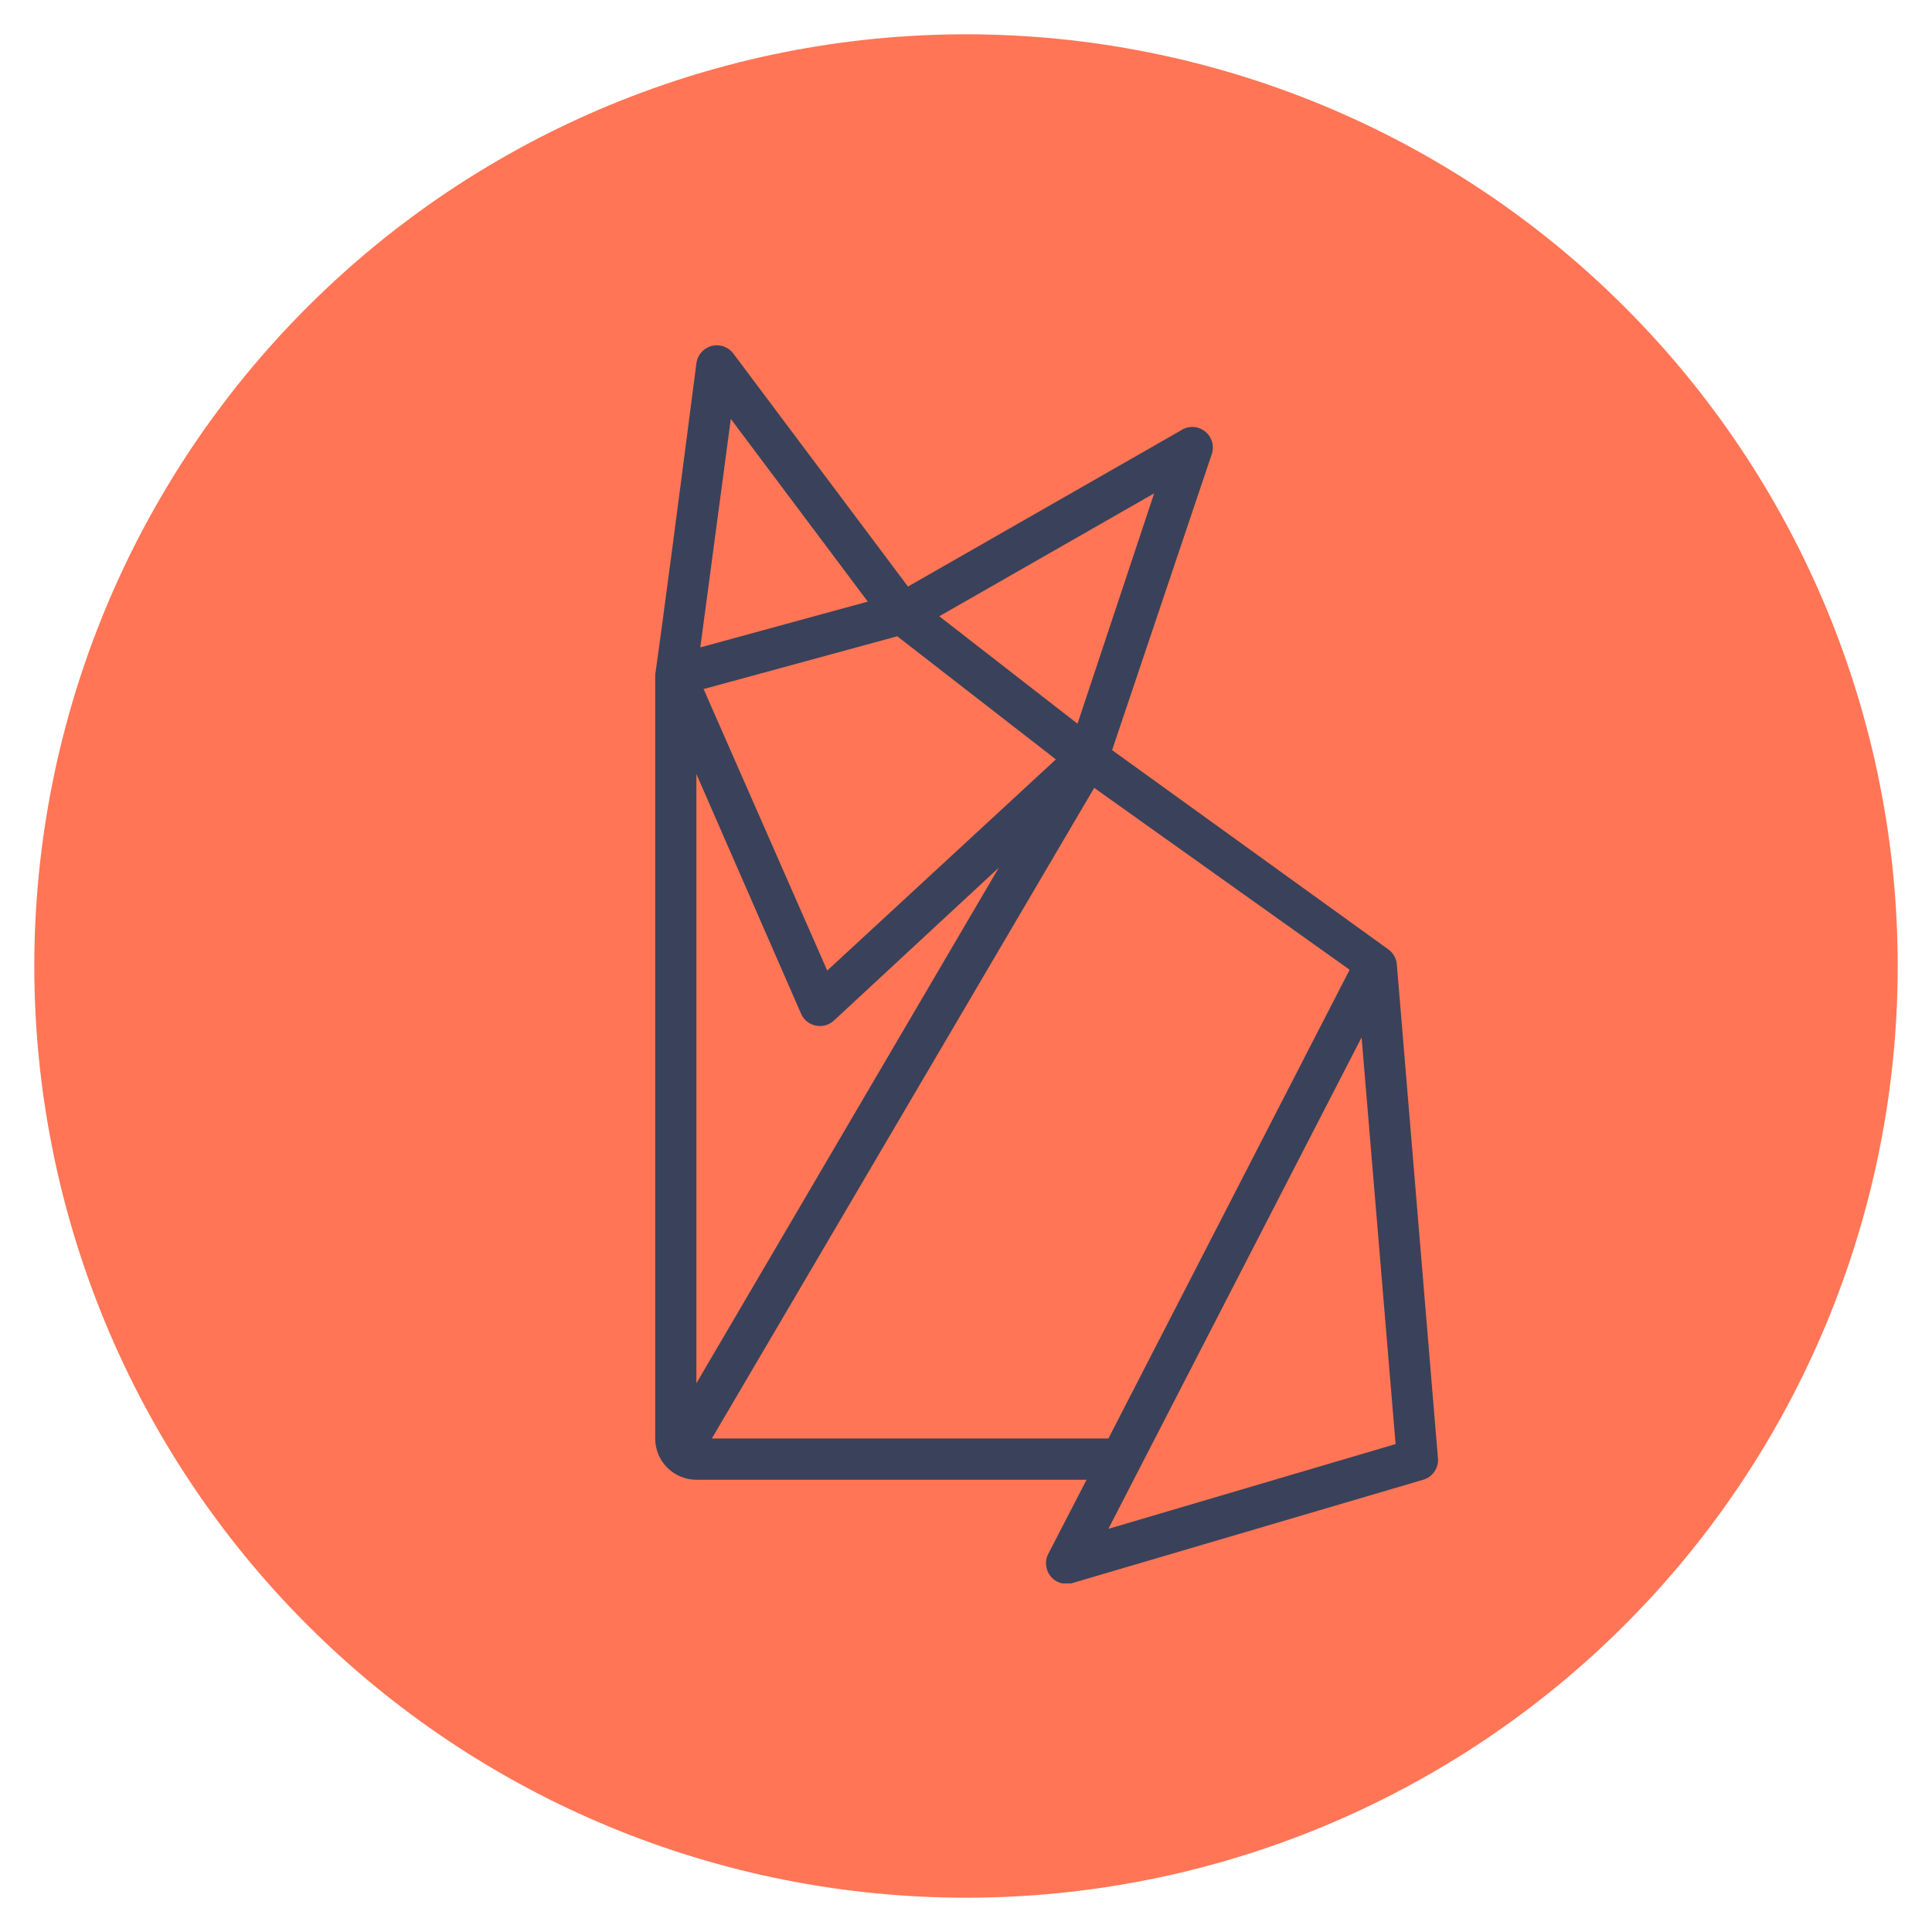 <?xml version="1.0" encoding="UTF-8"?>
<svg xmlns="http://www.w3.org/2000/svg" xmlns:xlink="http://www.w3.org/1999/xlink" width="375pt" height="375pt" viewBox="0 0 375 375" version="1.2">
<defs>
<clipPath id="clip1">
  <path d="M 127.172 67 L 279.117 67 L 279.117 307.344 L 127.172 307.344 Z M 127.172 67 "/>
</clipPath>
</defs>
<g id="surface1">
<path style=" stroke:none;fill-rule:nonzero;fill:rgb(100%,45.879%,33.33%);fill-opacity:1;" d="M 187.5 6.656 C 184.539 6.656 181.582 6.73 178.625 6.875 C 175.672 7.02 172.719 7.238 169.773 7.527 C 166.828 7.816 163.891 8.18 160.965 8.613 C 158.035 9.047 155.121 9.555 152.219 10.133 C 149.316 10.707 146.43 11.355 143.559 12.074 C 140.688 12.797 137.836 13.586 135.004 14.441 C 132.172 15.301 129.363 16.23 126.574 17.227 C 123.789 18.227 121.027 19.289 118.293 20.422 C 115.559 21.555 112.855 22.754 110.18 24.02 C 107.504 25.285 104.859 26.613 102.25 28.012 C 99.641 29.406 97.066 30.863 94.527 32.387 C 91.988 33.906 89.488 35.488 87.027 37.133 C 84.566 38.777 82.148 40.48 79.773 42.246 C 77.395 44.008 75.062 45.828 72.773 47.707 C 70.484 49.582 68.246 51.516 66.055 53.504 C 63.859 55.492 61.719 57.531 59.625 59.625 C 57.531 61.719 55.492 63.859 53.504 66.055 C 51.516 68.246 49.582 70.484 47.707 72.773 C 45.828 75.062 44.008 77.395 42.246 79.773 C 40.48 82.148 38.777 84.566 37.133 87.027 C 35.488 89.488 33.906 91.988 32.387 94.527 C 30.863 97.066 29.406 99.641 28.012 102.25 C 26.613 104.859 25.285 107.504 24.02 110.18 C 22.754 112.855 21.555 115.559 20.422 118.293 C 19.289 121.027 18.227 123.789 17.227 126.574 C 16.23 129.363 15.301 132.172 14.441 135.004 C 13.586 137.836 12.797 140.688 12.074 143.559 C 11.355 146.43 10.707 149.316 10.133 152.219 C 9.555 155.121 9.047 158.035 8.613 160.965 C 8.18 163.891 7.816 166.828 7.527 169.773 C 7.238 172.719 7.02 175.672 6.875 178.625 C 6.73 181.582 6.656 184.539 6.656 187.5 C 6.656 190.461 6.73 193.418 6.875 196.375 C 7.02 199.328 7.238 202.281 7.527 205.227 C 7.816 208.172 8.18 211.109 8.613 214.035 C 9.047 216.961 9.555 219.879 10.133 222.781 C 10.707 225.684 11.355 228.57 12.074 231.441 C 12.797 234.312 13.586 237.164 14.441 239.996 C 15.301 242.828 16.23 245.637 17.227 248.426 C 18.227 251.211 19.289 253.973 20.422 256.707 C 21.555 259.441 22.754 262.145 24.02 264.82 C 25.285 267.496 26.613 270.141 28.012 272.75 C 29.406 275.359 30.863 277.934 32.387 280.473 C 33.906 283.012 35.488 285.512 37.133 287.973 C 38.777 290.434 40.48 292.852 42.246 295.227 C 44.008 297.605 45.828 299.938 47.707 302.227 C 49.582 304.516 51.516 306.754 53.504 308.945 C 55.492 311.141 57.531 313.281 59.625 315.375 C 61.719 317.469 63.859 319.508 66.055 321.496 C 68.246 323.484 70.484 325.418 72.773 327.293 C 75.062 329.172 77.395 330.992 79.773 332.754 C 82.148 334.52 84.566 336.223 87.027 337.867 C 89.488 339.512 91.988 341.094 94.527 342.613 C 97.066 344.137 99.641 345.594 102.25 346.988 C 104.859 348.387 107.504 349.715 110.18 350.98 C 112.855 352.246 115.559 353.445 118.293 354.578 C 121.027 355.711 123.789 356.773 126.574 357.773 C 129.363 358.77 132.172 359.699 135.004 360.555 C 137.836 361.414 140.688 362.203 143.559 362.926 C 146.43 363.645 149.316 364.293 152.219 364.867 C 155.121 365.445 158.035 365.953 160.965 366.387 C 163.891 366.82 166.828 367.184 169.773 367.473 C 172.719 367.762 175.672 367.98 178.625 368.125 C 181.582 368.27 184.539 368.344 187.5 368.344 C 190.461 368.344 193.418 368.27 196.375 368.125 C 199.328 367.98 202.281 367.762 205.227 367.473 C 208.172 367.184 211.109 366.82 214.035 366.387 C 216.961 365.953 219.879 365.445 222.781 364.867 C 225.684 364.293 228.57 363.645 231.441 362.926 C 234.312 362.203 237.164 361.414 239.996 360.555 C 242.828 359.699 245.637 358.77 248.426 357.773 C 251.211 356.773 253.973 355.711 256.707 354.578 C 259.441 353.445 262.145 352.246 264.82 350.98 C 267.496 349.715 270.141 348.387 272.75 346.988 C 275.359 345.594 277.934 344.137 280.473 342.613 C 283.012 341.094 285.512 339.512 287.973 337.867 C 290.434 336.223 292.852 334.52 295.227 332.754 C 297.605 330.992 299.938 329.172 302.227 327.293 C 304.516 325.418 306.754 323.484 308.945 321.496 C 311.141 319.508 313.281 317.469 315.375 315.375 C 317.469 313.281 319.508 311.141 321.496 308.945 C 323.484 306.754 325.418 304.516 327.293 302.227 C 329.172 299.938 330.992 297.605 332.754 295.227 C 334.52 292.852 336.223 290.434 337.867 287.973 C 339.512 285.512 341.094 283.012 342.613 280.473 C 344.137 277.934 345.594 275.359 346.988 272.75 C 348.387 270.141 349.715 267.496 350.98 264.82 C 352.246 262.145 353.445 259.441 354.578 256.707 C 355.711 253.973 356.773 251.211 357.773 248.426 C 358.77 245.637 359.699 242.828 360.555 239.996 C 361.414 237.164 362.203 234.312 362.926 231.441 C 363.645 228.57 364.293 225.684 364.867 222.781 C 365.445 219.879 365.953 216.961 366.387 214.035 C 366.82 211.109 367.184 208.172 367.473 205.227 C 367.762 202.281 367.98 199.328 368.125 196.375 C 368.27 193.418 368.344 190.461 368.344 187.5 C 368.344 184.539 368.27 181.582 368.125 178.625 C 367.98 175.672 367.762 172.719 367.473 169.773 C 367.184 166.828 366.82 163.891 366.387 160.965 C 365.953 158.035 365.445 155.121 364.867 152.219 C 364.293 149.316 363.645 146.43 362.926 143.559 C 362.203 140.688 361.414 137.836 360.555 135.004 C 359.699 132.172 358.77 129.363 357.773 126.574 C 356.773 123.789 355.711 121.027 354.578 118.293 C 353.445 115.559 352.246 112.855 350.98 110.18 C 349.715 107.504 348.387 104.859 346.988 102.25 C 345.594 99.641 344.137 97.066 342.613 94.527 C 341.094 91.988 339.512 89.488 337.867 87.027 C 336.223 84.566 334.52 82.148 332.754 79.773 C 330.992 77.395 329.172 75.062 327.293 72.773 C 325.418 70.484 323.484 68.246 321.496 66.055 C 319.508 63.859 317.469 61.719 315.375 59.625 C 313.281 57.531 311.141 55.492 308.945 53.504 C 306.754 51.516 304.516 49.582 302.227 47.707 C 299.938 45.828 297.605 44.008 295.227 42.246 C 292.852 40.48 290.434 38.777 287.973 37.133 C 285.512 35.488 283.012 33.906 280.473 32.387 C 277.934 30.863 275.359 29.406 272.75 28.012 C 270.141 26.613 267.496 25.285 264.82 24.02 C 262.145 22.754 259.441 21.555 256.707 20.422 C 253.973 19.289 251.211 18.227 248.426 17.227 C 245.637 16.23 242.828 15.301 239.996 14.441 C 237.164 13.586 234.312 12.797 231.441 12.074 C 228.57 11.355 225.684 10.707 222.781 10.133 C 219.879 9.555 216.961 9.047 214.035 8.613 C 211.109 8.18 208.172 7.816 205.227 7.527 C 202.281 7.238 199.328 7.02 196.375 6.875 C 193.418 6.73 190.461 6.656 187.5 6.656 Z M 187.5 6.656 "/>
<g clip-path="url(#clip1)" clip-rule="nonzero">
<path style=" stroke:none;fill-rule:nonzero;fill:rgb(22.35%,25.879%,35.289%);fill-opacity:1;" d="M 135.168 287.219 L 210.902 287.219 L 203.586 301.391 C 202.738 302.82 202.867 304.629 203.906 305.93 C 204.945 307.23 206.684 307.746 208.266 307.234 L 276.238 287.219 C 278.004 286.703 279.191 285.055 279.117 283.215 L 271.121 187.145 C 271.008 185.965 270.379 184.895 269.402 184.223 L 215.859 145.598 L 235.133 88.355 C 235.785 86.715 235.285 84.84 233.902 83.742 C 232.52 82.645 230.586 82.586 229.137 83.59 L 176.234 113.852 L 142.367 68.66 C 141.398 67.332 139.719 66.734 138.129 67.148 C 136.539 67.566 135.367 68.91 135.168 70.543 C 127.172 132.387 127.172 130.547 127.172 131.105 L 127.172 279.211 C 127.172 283.633 130.754 287.219 135.168 287.219 Z M 270.883 280.293 L 215.141 296.746 L 264.285 201.355 Z M 261.965 188.227 L 215.141 279.211 L 138.168 279.211 L 212.383 152.922 Z M 224.02 95.762 L 209.145 140.473 L 182.312 119.617 Z M 204.945 147.398 L 160.562 188.387 L 136.57 133.746 L 174.156 123.5 Z M 141.848 81.309 L 168.438 116.773 L 135.93 125.66 Z M 135.168 150.238 L 155.484 196.754 C 156.004 197.945 157.066 198.809 158.34 199.074 C 159.613 199.336 160.934 198.961 161.879 198.074 L 193.867 168.414 L 135.168 268.484 Z M 135.168 150.238 "/>
</g>
</g>
</svg>
